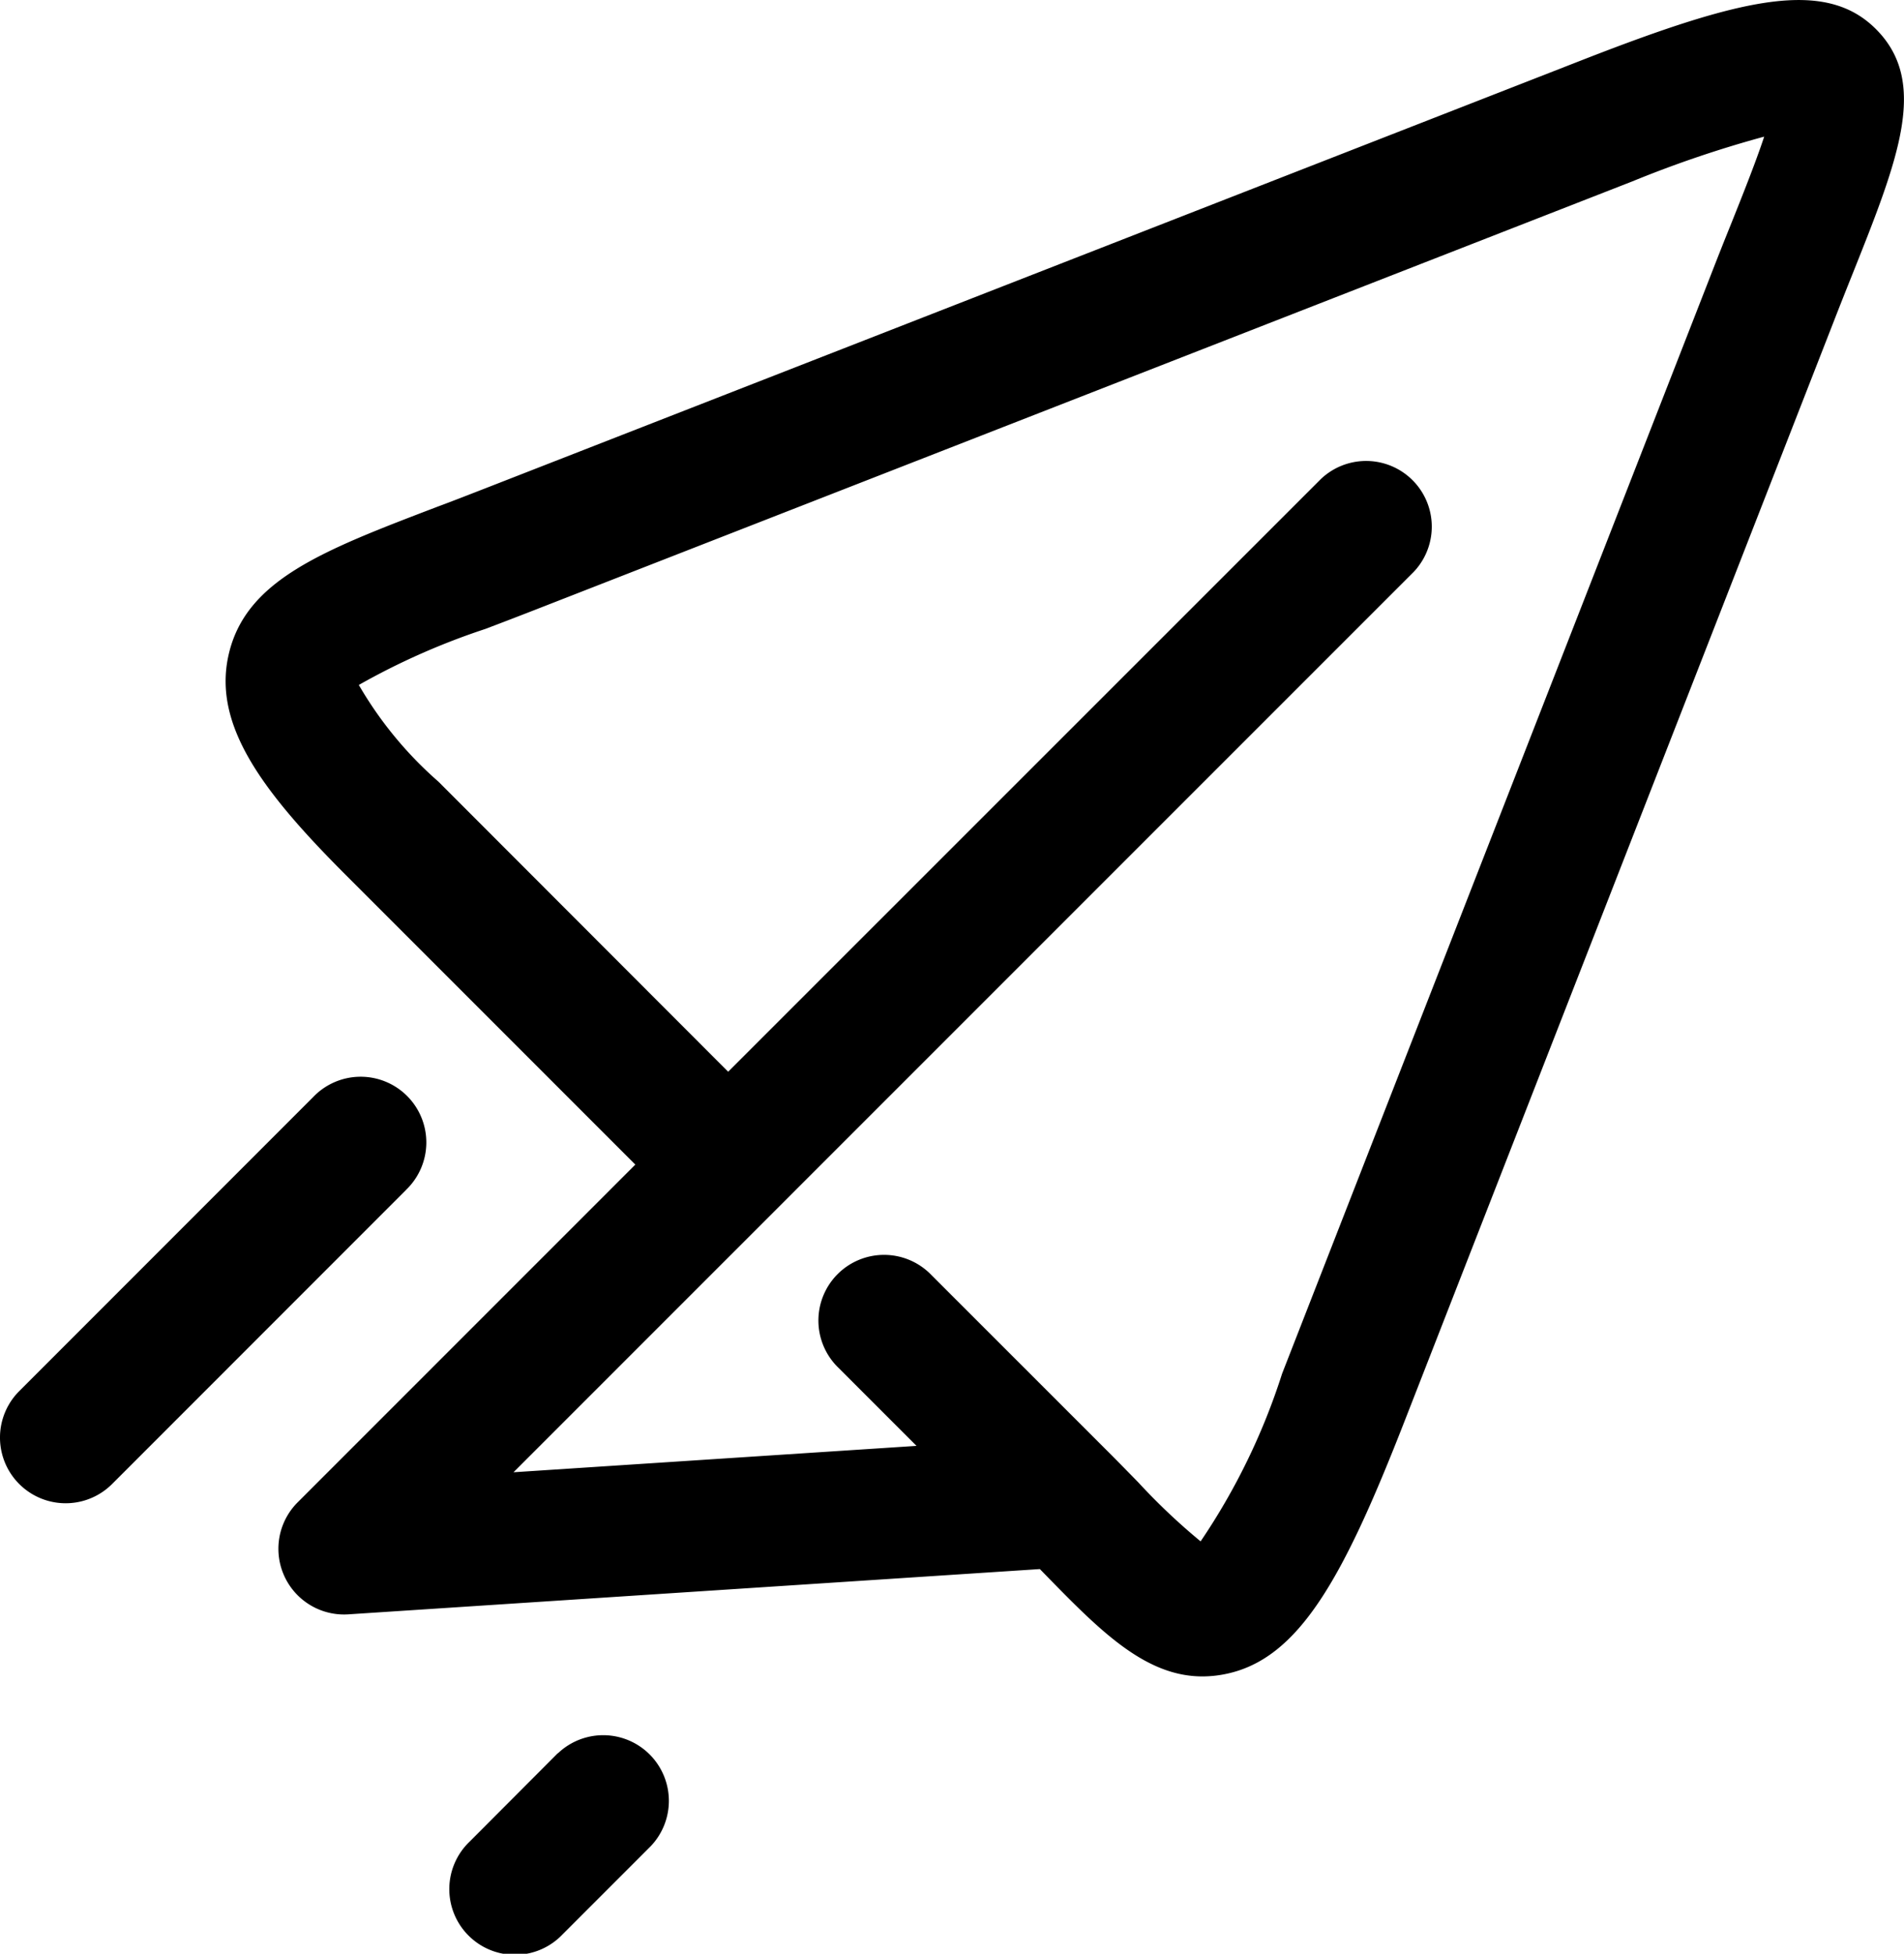 <svg xmlns="http://www.w3.org/2000/svg" width="33.143" height="34" viewBox="0 0 33.143 34"><path d="M11.192,20.709,6.076,25.826A1.143,1.143,0,0,1,4.46,24.209l5.116-5.117a1.143,1.143,0,1,1,1.616,1.616Zm2.644,9.8L12.3,32.049a1.143,1.143,0,1,0,1.616,1.616l1.536-1.536a1.143,1.143,0,0,0-1.616-1.616ZM36.368,4.778c-.108.269-.221.554-.338.855l-7.456,19.1c-1.06,2.715-1.833,4.141-3.119,4.4a2,2,0,0,1-.4.041c-1,0-1.788-.8-2.751-1.788l-.078-.08-12.04.788A1.143,1.143,0,0,1,9.3,26.151l5.884-5.884-5.043-5.043c-1.452-1.452-2.3-2.594-2.043-3.8.283-1.324,1.624-1.836,3.653-2.61.27-.1.555-.212.856-.329l19.1-7.456C34.441-.035,35.9-.384,36.786.513,37.7,1.436,37.171,2.766,36.368,4.778Zm-1.534-2.4a19.666,19.666,0,0,0-2.291.777l-19.1,7.456q-.459.179-.872.335a12.266,12.266,0,0,0-2.2.974,6.685,6.685,0,0,0,1.387,1.684L16.8,18.651,27.116,8.338a1.143,1.143,0,0,1,1.616,1.616L17.615,21.07l-.005.006-.006.005-4.54,4.54,7.015-.459-1.354-1.354a1.143,1.143,0,1,1,1.616-1.616l3.064,3.063c.188.188.365.369.532.54a11.017,11.017,0,0,0,1.087,1.029,11.342,11.342,0,0,0,1.419-2.92L33.9,4.8c.119-.306.235-.6.345-.871C34.449,3.419,34.685,2.829,34.833,2.382Z" transform="translate(-4.125 0)"/></svg>
